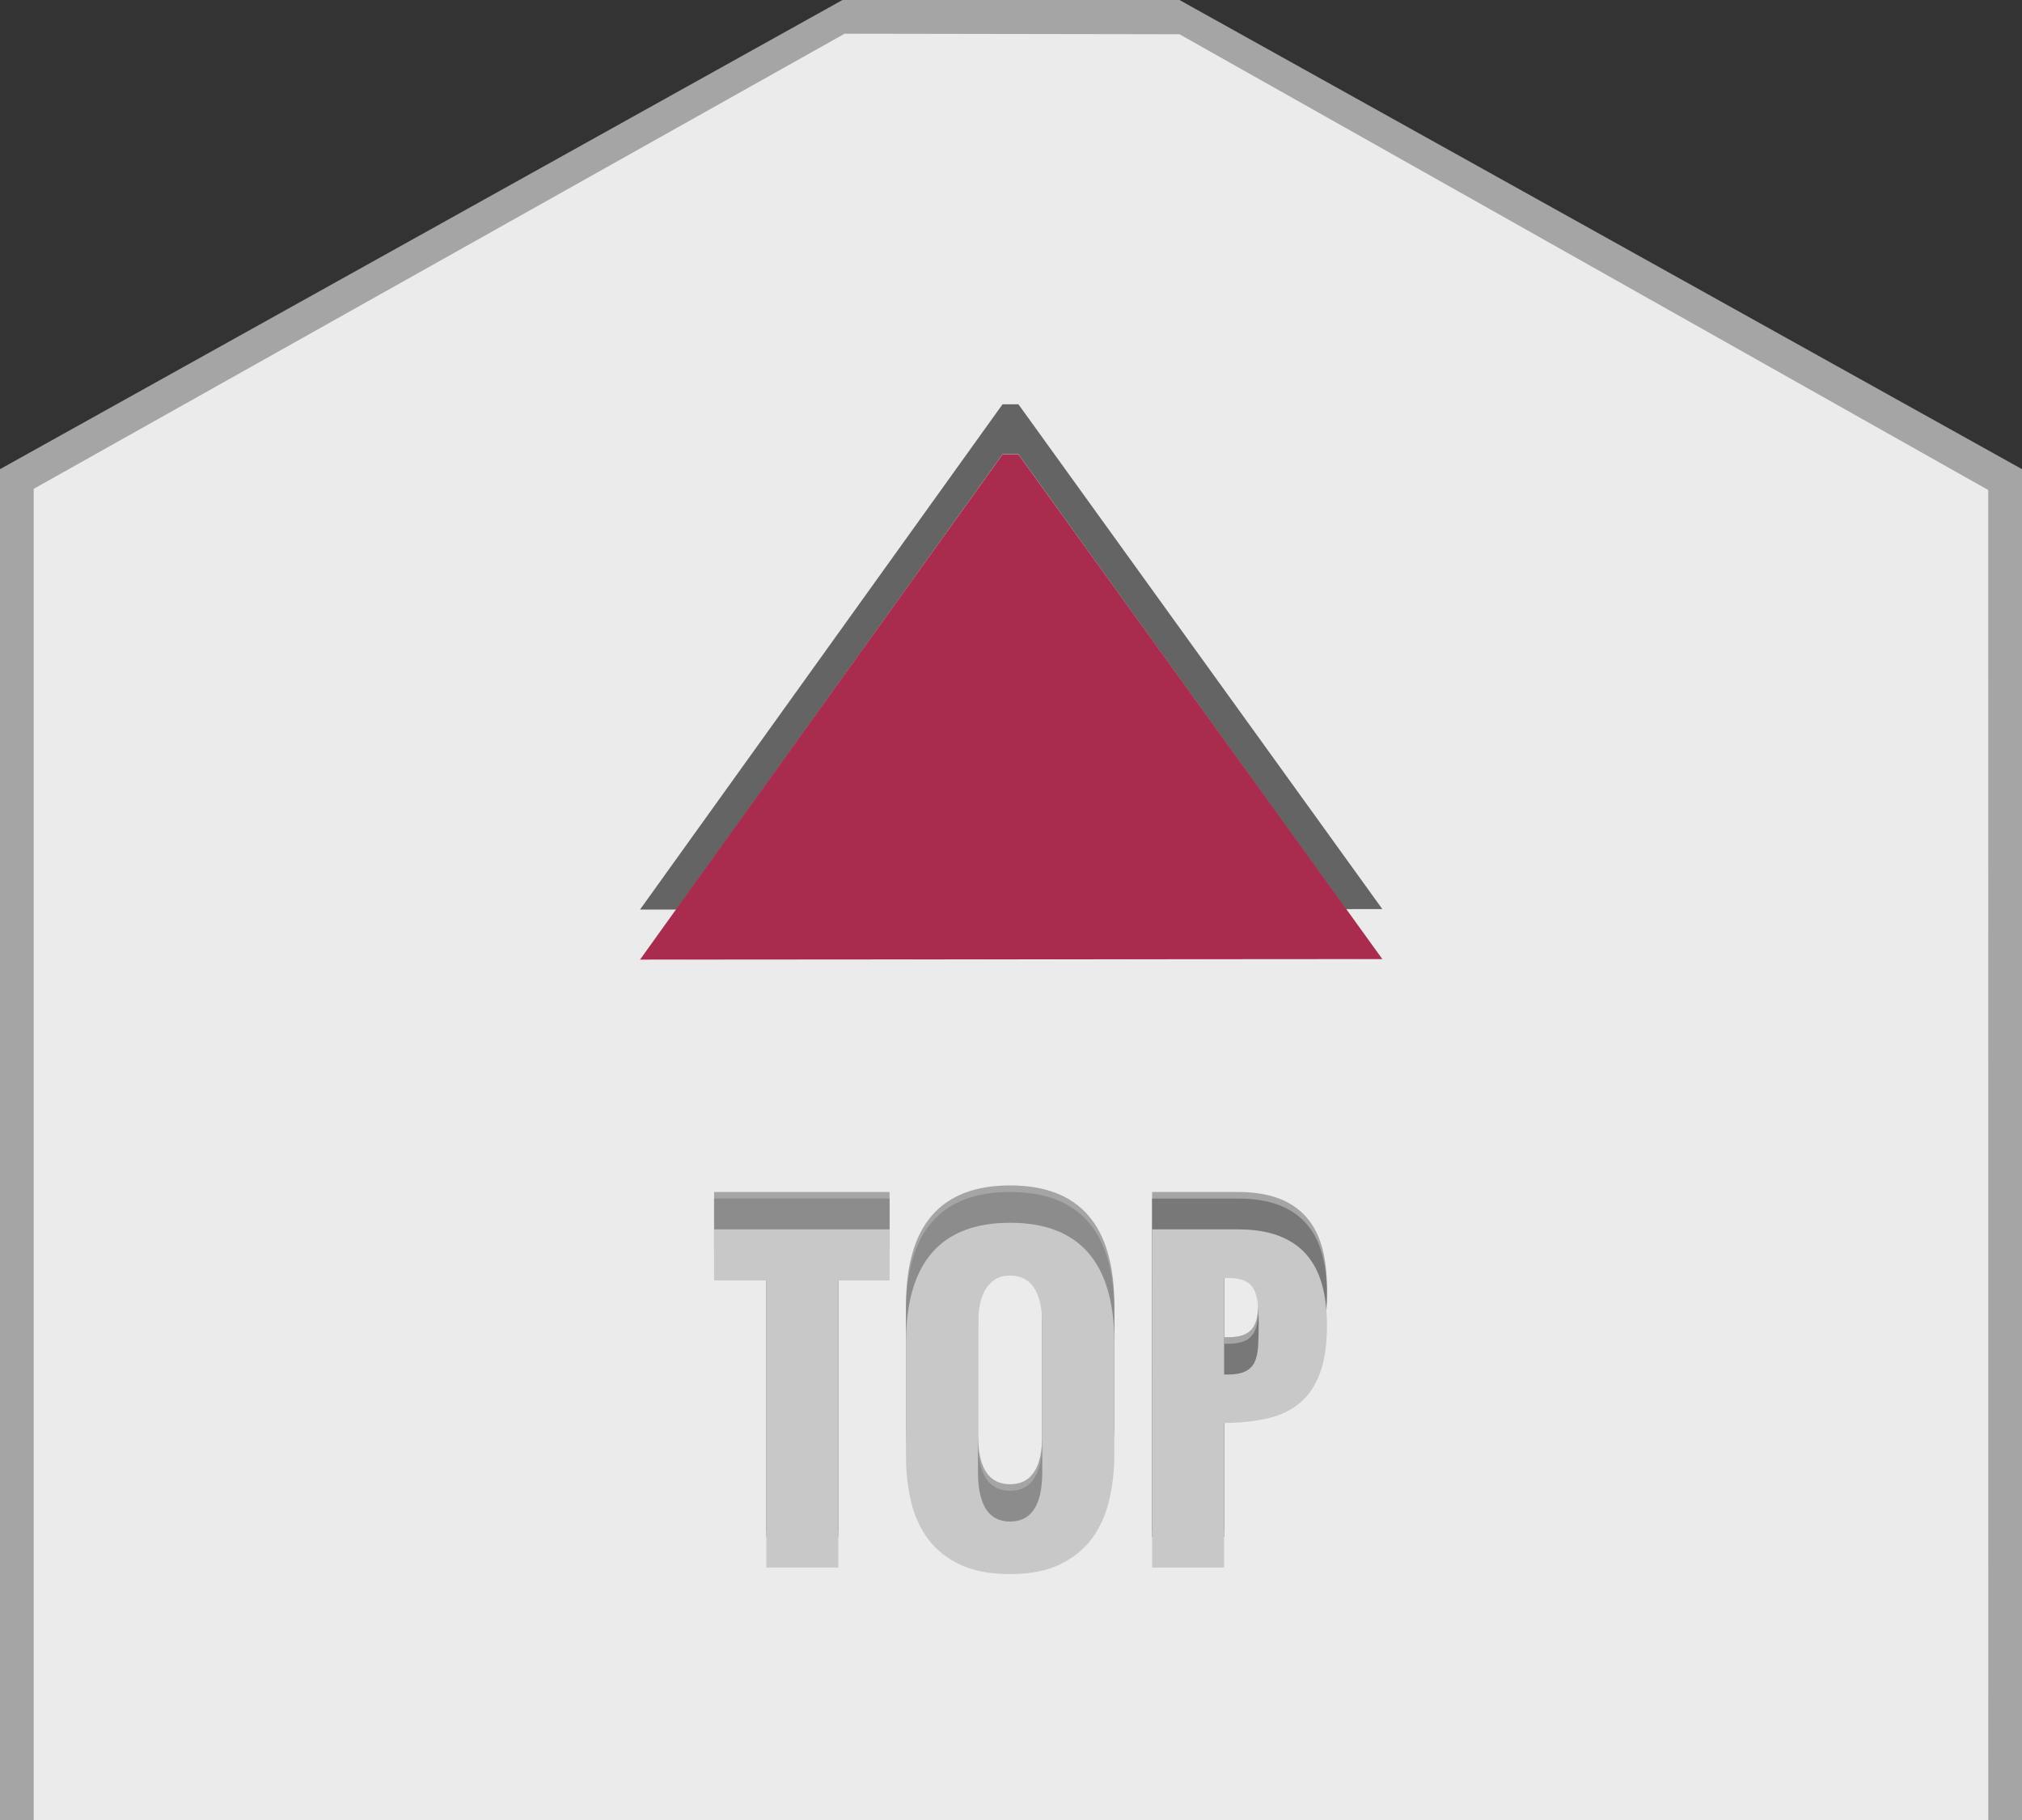 <?xml version="1.0" encoding="utf-8"?>
<!-- Generator: Adobe Illustrator 15.0.2, SVG Export Plug-In . SVG Version: 6.00 Build 0)  -->
<!DOCTYPE svg PUBLIC "-//W3C//DTD SVG 1.1//EN" "http://www.w3.org/Graphics/SVG/1.1/DTD/svg11.dtd">
<svg version="1.1" id="Layer_1" xmlns="http://www.w3.org/2000/svg" xmlns:xlink="http://www.w3.org/1999/xlink" x="0px" y="0px"
	 width="60px" height="54px" viewBox="0 0 60 54" enable-background="new 0 0 60 54" xml:space="preserve">
<rect x="0" y="0" width="60" height="54" fill="#333333" stroke="none"/>
<g>
	<g>
		<g>
			<polyline fill="#A5A5A5" points="0,54 0,13.92 24.999,0 34.999,0 60,13.92 60,54 			"/>
			<polyline fill="#EBEBEB" points="1,54 1,14.504 25.062,1 34.999,1.016 58.998,14.539 59,54 			"/>
		</g>
	</g>
	<g>
		<g>
			<g>
				<g>
					<path fill="#A5A5A5" d="M22.74,36.883h-1.55v-1.516h5.207v1.516h-1.521V45.4H22.74V36.883z"/>
					<path fill="#A5A5A5" d="M26.884,38.729c0-2.371,1.029-3.557,3.088-3.557c2.062,0,3.094,1.186,3.094,3.557v3.322
						c0,0.484-0.053,0.939-0.156,1.369s-0.275,0.805-0.516,1.129c-0.241,0.322-0.559,0.578-0.955,0.766
						c-0.395,0.188-0.884,0.281-1.467,0.281s-1.071-0.09-1.465-0.273c-0.393-0.182-0.71-0.43-0.951-0.746
						c-0.24-0.316-0.412-0.686-0.516-1.109s-0.156-0.879-0.156-1.365V38.729z M30.929,38.221c0-0.988-0.319-1.482-0.957-1.482
						c-0.195,0-0.355,0.047-0.479,0.137c-0.123,0.092-0.221,0.207-0.291,0.35c-0.07,0.141-0.117,0.299-0.143,0.477
						c-0.025,0.176-0.039,0.35-0.039,0.52v4.338c0,0.984,0.317,1.477,0.951,1.477c0.638,0,0.957-0.492,0.957-1.477V38.221z"/>
					<path fill="#A5A5A5" d="M34.187,35.367h2.553c0.458,0,0.854,0.062,1.186,0.184c0.333,0.123,0.607,0.305,0.822,0.545
						c0.215,0.238,0.374,0.537,0.476,0.891c0.102,0.355,0.152,0.764,0.152,1.225c0,0.576-0.069,1.051-0.208,1.424
						s-0.34,0.668-0.602,0.887c-0.262,0.217-0.582,0.369-0.957,0.453c-0.375,0.086-0.801,0.131-1.273,0.135h-0.012V45.4h-2.137
						V35.367z M36.411,39.676c0.23,0,0.41-0.029,0.537-0.092c0.127-0.061,0.22-0.152,0.279-0.275
						c0.059-0.123,0.094-0.279,0.105-0.469s0.018-0.412,0.018-0.668c0-0.227-0.01-0.426-0.027-0.598
						c-0.018-0.17-0.057-0.312-0.117-0.426s-0.151-0.197-0.272-0.254c-0.122-0.055-0.286-0.084-0.493-0.084h-0.117v2.865H36.411z"/>
				</g>
				<g>
					<path fill="#8C8C8C" d="M22.74,37.078h-1.55v-1.516h5.207v1.516h-1.521v8.518H22.74V37.078z"/>
					<path fill="#8C8C8C" d="M26.884,38.924c0-2.371,1.029-3.557,3.088-3.557c2.062,0,3.094,1.186,3.094,3.557v3.322
						c0,0.482-0.053,0.939-0.156,1.369c-0.104,0.428-0.275,0.805-0.516,1.129c-0.241,0.322-0.559,0.578-0.955,0.766
						c-0.395,0.188-0.884,0.281-1.467,0.281s-1.071-0.09-1.465-0.273c-0.393-0.182-0.71-0.43-0.951-0.746
						c-0.24-0.316-0.412-0.686-0.516-1.109s-0.156-0.879-0.156-1.365V38.924z M30.929,38.416c0-0.988-0.319-1.482-0.957-1.482
						c-0.195,0-0.355,0.045-0.479,0.137s-0.221,0.207-0.291,0.348c-0.07,0.143-0.117,0.301-0.143,0.477
						c-0.025,0.178-0.039,0.352-0.039,0.521v4.338c0,0.984,0.317,1.477,0.951,1.477c0.638,0,0.957-0.492,0.957-1.477V38.416z"/>
					<path fill="#787878" d="M34.187,35.562h2.553c0.458,0,0.854,0.061,1.186,0.184c0.333,0.123,0.607,0.305,0.822,0.543
						c0.215,0.24,0.374,0.537,0.476,0.893s0.152,0.764,0.152,1.225c0,0.576-0.069,1.051-0.208,1.424s-0.34,0.668-0.602,0.887
						c-0.262,0.217-0.582,0.367-0.957,0.453s-0.801,0.131-1.273,0.135h-0.012v4.291h-2.137V35.562z M36.411,39.871
						c0.23,0,0.41-0.029,0.537-0.092c0.127-0.061,0.22-0.152,0.279-0.275c0.059-0.123,0.094-0.279,0.105-0.469
						s0.018-0.412,0.018-0.668c0-0.227-0.01-0.426-0.027-0.598c-0.018-0.17-0.057-0.312-0.117-0.426s-0.151-0.197-0.272-0.254
						c-0.122-0.057-0.286-0.084-0.493-0.084h-0.117v2.865H36.411z"/>
				</g>
				<g>
					<path fill="#C8C8C8" d="M22.74,37.991h-1.55v-1.516h5.207v1.516h-1.521v8.518H22.74V37.991z"/>
					<path fill="#C8C8C8" d="M26.884,39.837c0-2.371,1.029-3.557,3.088-3.557c2.062,0,3.094,1.186,3.094,3.557v3.322
						c0,0.482-0.053,0.939-0.156,1.369c-0.104,0.428-0.275,0.805-0.516,1.129c-0.241,0.322-0.559,0.578-0.955,0.766
						c-0.395,0.188-0.884,0.281-1.467,0.281s-1.071-0.092-1.465-0.273c-0.393-0.182-0.71-0.43-0.951-0.746
						c-0.24-0.316-0.412-0.686-0.516-1.109s-0.156-0.879-0.156-1.365V39.837z M30.929,39.329c0-0.988-0.319-1.482-0.957-1.482
						c-0.195,0-0.355,0.045-0.479,0.137s-0.221,0.207-0.291,0.348c-0.07,0.143-0.117,0.301-0.143,0.477
						c-0.025,0.178-0.039,0.352-0.039,0.521v4.338c0,0.984,0.317,1.477,0.951,1.477c0.638,0,0.957-0.492,0.957-1.477V39.329z"/>
					<path fill="#C8C8C8" d="M34.187,36.476h2.553c0.458,0,0.854,0.061,1.186,0.184c0.333,0.123,0.607,0.305,0.822,0.543
						c0.215,0.24,0.374,0.537,0.476,0.893s0.152,0.764,0.152,1.223c0,0.576-0.069,1.051-0.208,1.426
						c-0.139,0.373-0.34,0.668-0.602,0.885c-0.262,0.219-0.582,0.369-0.957,0.455s-0.801,0.131-1.273,0.135h-0.012v4.291h-2.137
						V36.476z M36.411,40.784c0.23,0,0.41-0.031,0.537-0.092s0.22-0.152,0.279-0.275c0.059-0.123,0.094-0.279,0.105-0.469
						s0.018-0.412,0.018-0.67c0-0.227-0.01-0.424-0.027-0.596c-0.018-0.17-0.057-0.312-0.117-0.426s-0.151-0.199-0.272-0.254
						c-0.122-0.057-0.286-0.084-0.493-0.084h-0.117v2.865H36.411z"/>
				</g>
			</g>
		</g>
		<g>
			<g>
				<polygon fill="#646464" points="18.991,26.988 29.749,11.995 30.22,11.995 41.019,26.973 				"/>
			</g>
		</g>
		<g>
			<g>
				<polygon fill="#FFFFFF" points="19.005,28.477 29.749,13.477 30.22,13.477 41.005,28.461 				"/>
			</g>
		</g>
		<g>
			<g>
				<polygon fill="#A92C4F" points="18.991,28.473 29.749,13.48 30.22,13.48 41.019,28.457 				"/>
			</g>
		</g>
	</g>
</g>
</svg>
